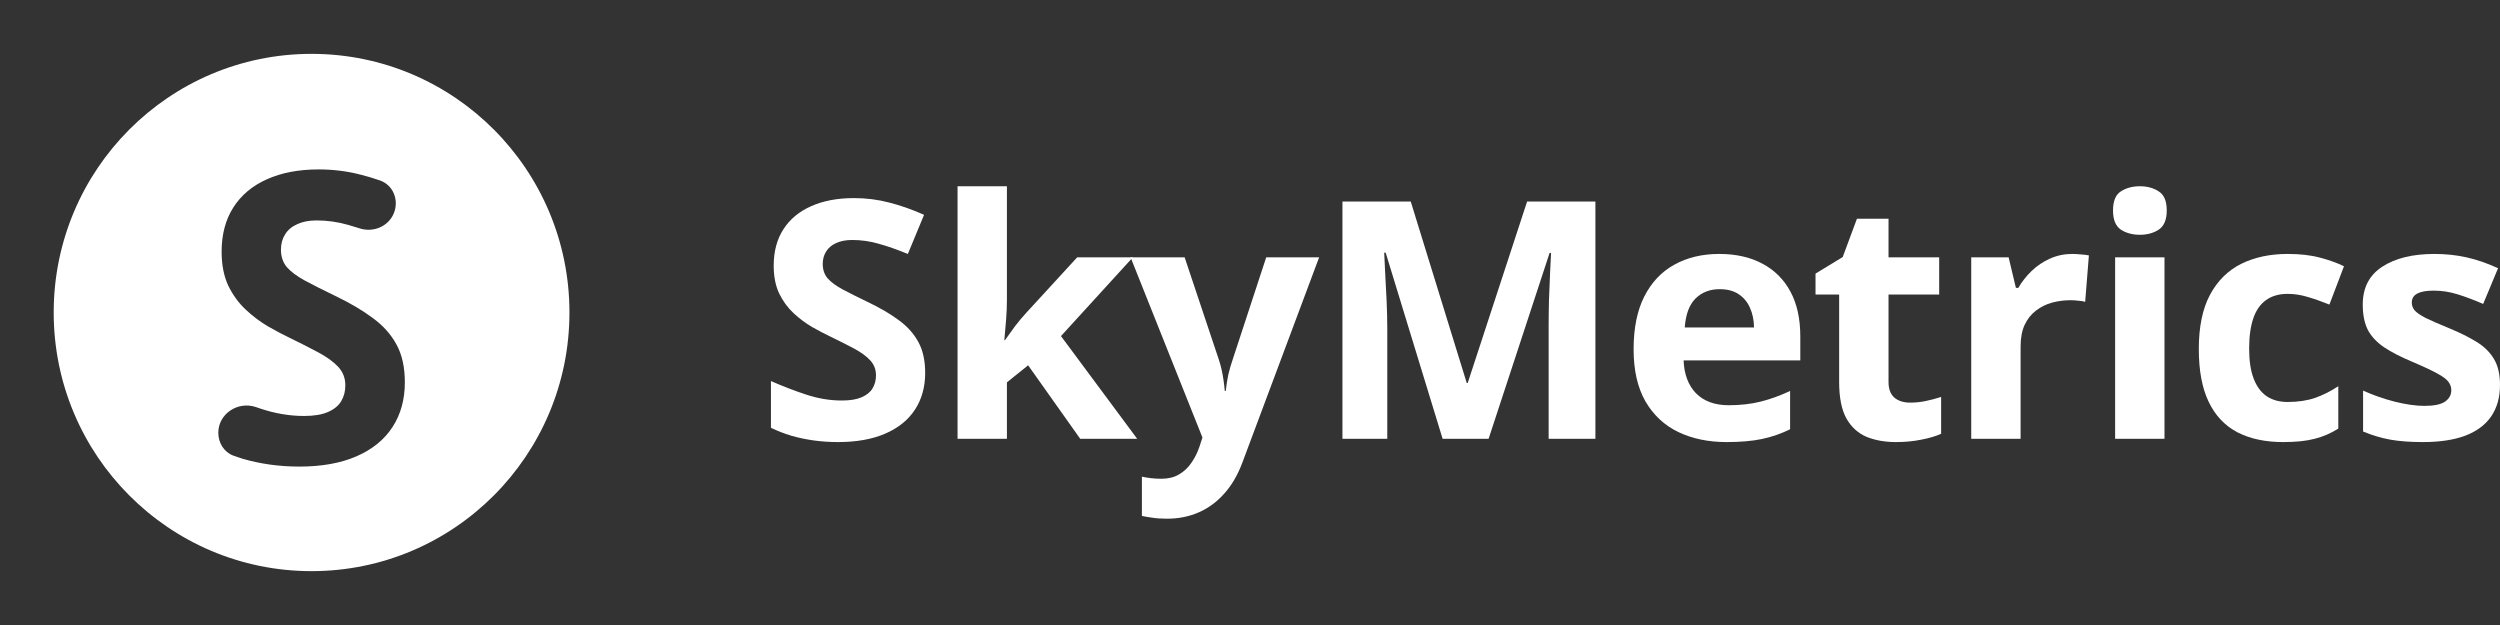 <svg width="180" height="45" viewBox="0 0 180 45" fill="none" xmlns="http://www.w3.org/2000/svg">
<rect x="0" y="0" width="180" height="45" fill="#333333" stroke="none"/>
<path d="M66.613 26.851C66.613 27.864 66.368 28.744 65.879 29.492C65.39 30.24 64.675 30.817 63.735 31.222C62.803 31.627 61.668 31.829 60.332 31.829C59.742 31.829 59.163 31.791 58.596 31.713C58.037 31.635 57.497 31.522 56.976 31.374C56.464 31.218 55.974 31.027 55.508 30.801V27.435C56.316 27.793 57.155 28.117 58.025 28.405C58.895 28.693 59.757 28.837 60.612 28.837C61.202 28.837 61.676 28.76 62.034 28.604C62.399 28.448 62.663 28.234 62.826 27.961C62.989 27.688 63.071 27.377 63.071 27.026C63.071 26.597 62.927 26.231 62.639 25.927C62.352 25.623 61.956 25.339 61.451 25.074C60.954 24.809 60.391 24.525 59.761 24.221C59.365 24.034 58.934 23.808 58.468 23.543C58.002 23.27 57.559 22.939 57.139 22.55C56.72 22.16 56.374 21.689 56.102 21.135C55.838 20.574 55.706 19.904 55.706 19.125C55.706 18.104 55.939 17.232 56.405 16.507C56.871 15.783 57.535 15.229 58.398 14.848C59.268 14.458 60.293 14.263 61.474 14.263C62.36 14.263 63.203 14.368 64.003 14.579C64.811 14.781 65.654 15.077 66.532 15.467L65.366 18.284C64.582 17.964 63.879 17.719 63.257 17.547C62.636 17.368 62.002 17.279 61.358 17.279C60.907 17.279 60.523 17.352 60.204 17.501C59.886 17.641 59.645 17.843 59.482 18.108C59.318 18.365 59.237 18.665 59.237 19.008C59.237 19.413 59.353 19.756 59.586 20.037C59.827 20.309 60.185 20.574 60.658 20.831C61.14 21.089 61.738 21.389 62.453 21.732C63.323 22.144 64.065 22.577 64.679 23.029C65.3 23.473 65.778 23.999 66.112 24.607C66.446 25.207 66.613 25.955 66.613 26.851Z" fill="white"/>
<path d="M72.498 13.41V21.544C72.498 22.035 72.479 22.526 72.44 23.017C72.401 23.508 72.359 23.999 72.312 24.49H72.359C72.599 24.147 72.844 23.808 73.093 23.473C73.349 23.138 73.621 22.814 73.908 22.503L77.556 18.529H81.564L76.39 24.198L81.879 31.596H77.777L74.025 26.301L72.498 27.529V31.596H68.944V13.41H72.498Z" fill="white"/>
<path d="M81.402 18.529H85.294L87.752 25.881C87.83 26.114 87.896 26.352 87.951 26.593C88.005 26.835 88.052 27.084 88.09 27.341C88.129 27.599 88.16 27.867 88.184 28.148H88.254C88.3 27.727 88.362 27.334 88.44 26.968C88.525 26.601 88.63 26.239 88.755 25.881L91.167 18.529H94.977L89.465 33.267C89.131 34.171 88.696 34.923 88.16 35.523C87.624 36.131 87.007 36.586 86.308 36.89C85.616 37.194 84.855 37.346 84.023 37.346C83.62 37.346 83.27 37.323 82.975 37.276C82.68 37.237 82.427 37.194 82.217 37.147V34.319C82.38 34.358 82.586 34.393 82.835 34.424C83.084 34.455 83.344 34.471 83.616 34.471C84.113 34.471 84.54 34.366 84.897 34.155C85.255 33.945 85.554 33.661 85.795 33.302C86.036 32.952 86.226 32.566 86.366 32.145L86.576 31.502L81.402 18.529Z" fill="white"/>
<path d="M103.869 31.596L99.767 18.19H99.662C99.678 18.51 99.701 18.993 99.732 19.639C99.771 20.278 99.806 20.96 99.837 21.685C99.868 22.409 99.884 23.064 99.884 23.648V31.596H96.656V14.508H101.573L105.605 27.575H105.675L109.952 14.508H114.869V31.596H111.502V23.508C111.502 22.97 111.509 22.351 111.525 21.65C111.548 20.948 111.575 20.282 111.606 19.651C111.637 19.012 111.661 18.533 111.676 18.213H111.571L107.178 31.596H103.869Z" fill="white"/>
<path d="M123.784 18.284C124.988 18.284 126.025 18.517 126.895 18.985C127.766 19.445 128.438 20.115 128.911 20.995C129.385 21.876 129.622 22.951 129.622 24.221V25.951H121.22C121.259 26.956 121.558 27.747 122.118 28.323C122.685 28.892 123.47 29.177 124.472 29.177C125.303 29.177 126.064 29.091 126.756 28.919C127.447 28.748 128.158 28.491 128.888 28.148V30.906C128.243 31.226 127.567 31.459 126.86 31.608C126.161 31.756 125.311 31.829 124.309 31.829C123.003 31.829 121.846 31.588 120.836 31.105C119.834 30.622 119.045 29.886 118.47 28.896C117.903 27.906 117.62 26.66 117.62 25.156C117.62 23.629 117.876 22.359 118.389 21.346C118.909 20.325 119.632 19.561 120.556 19.055C121.481 18.541 122.557 18.284 123.784 18.284ZM123.807 20.82C123.116 20.82 122.541 21.042 122.083 21.486C121.632 21.93 121.372 22.628 121.302 23.578H126.29C126.282 23.048 126.185 22.577 125.998 22.164C125.82 21.751 125.548 21.424 125.182 21.182C124.825 20.941 124.367 20.82 123.807 20.82Z" fill="white"/>
<path d="M137.523 28.989C137.912 28.989 138.289 28.951 138.654 28.873C139.027 28.795 139.396 28.697 139.761 28.58V31.233C139.38 31.405 138.906 31.545 138.339 31.654C137.78 31.771 137.166 31.829 136.498 31.829C135.721 31.829 135.022 31.705 134.4 31.456C133.787 31.198 133.301 30.758 132.944 30.135C132.594 29.504 132.419 28.627 132.419 27.505V21.206H130.718V19.698L132.676 18.506L133.701 15.747H135.974V18.529H139.621V21.206H135.974V27.505C135.974 28.004 136.113 28.378 136.393 28.627C136.68 28.869 137.057 28.989 137.523 28.989Z" fill="white"/>
<path d="M149.2 18.284C149.379 18.284 149.585 18.295 149.818 18.319C150.058 18.334 150.253 18.358 150.4 18.389L150.132 21.732C150.016 21.692 149.849 21.665 149.631 21.65C149.421 21.626 149.239 21.615 149.084 21.615C148.625 21.615 148.178 21.673 147.743 21.79C147.316 21.907 146.932 22.098 146.59 22.363C146.248 22.62 145.976 22.963 145.774 23.391C145.58 23.812 145.483 24.33 145.483 24.946V31.596H141.929V18.529H144.62L145.145 20.726H145.32C145.576 20.282 145.895 19.877 146.275 19.511C146.664 19.137 147.103 18.841 147.592 18.623C148.089 18.397 148.625 18.284 149.2 18.284Z" fill="white"/>
<path d="M155.843 18.529V31.596H152.289V18.529H155.843ZM154.071 13.41C154.6 13.41 155.054 13.535 155.435 13.784C155.815 14.025 156.006 14.481 156.006 15.151C156.006 15.814 155.815 16.273 155.435 16.53C155.054 16.78 154.6 16.904 154.071 16.904C153.535 16.904 153.077 16.78 152.696 16.53C152.323 16.273 152.137 15.814 152.137 15.151C152.137 14.481 152.323 14.025 152.696 13.784C153.077 13.535 153.535 13.41 154.071 13.41Z" fill="white"/>
<path d="M164.396 31.829C163.107 31.829 162.008 31.596 161.099 31.128C160.19 30.653 159.498 29.921 159.024 28.931C158.55 27.942 158.314 26.675 158.314 25.133C158.314 23.535 158.582 22.234 159.118 21.229C159.661 20.216 160.411 19.472 161.367 18.997C162.33 18.521 163.445 18.284 164.711 18.284C165.612 18.284 166.389 18.373 167.042 18.552C167.702 18.724 168.277 18.93 168.766 19.172L167.717 21.93C167.158 21.704 166.638 21.521 166.156 21.381C165.674 21.233 165.193 21.159 164.711 21.159C164.089 21.159 163.573 21.307 163.161 21.603C162.749 21.891 162.443 22.328 162.241 22.912C162.039 23.496 161.938 24.229 161.938 25.109C161.938 25.974 162.046 26.691 162.264 27.26C162.481 27.828 162.796 28.253 163.208 28.534C163.619 28.806 164.121 28.943 164.711 28.943C165.449 28.943 166.105 28.845 166.68 28.651C167.255 28.448 167.815 28.167 168.358 27.809V30.86C167.815 31.202 167.244 31.448 166.645 31.596C166.055 31.752 165.305 31.829 164.396 31.829Z" fill="white"/>
<path d="M180 27.715C180 28.604 179.79 29.356 179.371 29.971C178.959 30.579 178.341 31.043 177.518 31.362C176.695 31.674 175.669 31.829 174.442 31.829C173.533 31.829 172.752 31.771 172.099 31.654C171.455 31.537 170.802 31.343 170.142 31.07V28.125C170.849 28.444 171.606 28.709 172.414 28.919C173.23 29.122 173.944 29.223 174.558 29.223C175.25 29.223 175.743 29.122 176.038 28.919C176.341 28.709 176.493 28.436 176.493 28.101C176.493 27.883 176.43 27.688 176.306 27.517C176.19 27.338 175.933 27.139 175.537 26.921C175.141 26.695 174.519 26.403 173.673 26.044C172.857 25.701 172.185 25.355 171.657 25.004C171.136 24.653 170.748 24.24 170.491 23.765C170.243 23.282 170.118 22.67 170.118 21.93C170.118 20.722 170.585 19.815 171.517 19.207C172.457 18.591 173.711 18.284 175.281 18.284C176.089 18.284 176.858 18.365 177.588 18.529C178.326 18.693 179.083 18.954 179.86 19.312L178.788 21.883C178.143 21.603 177.534 21.373 176.959 21.194C176.392 21.015 175.813 20.925 175.222 20.925C174.702 20.925 174.31 20.995 174.045 21.135C173.781 21.276 173.649 21.49 173.649 21.778C173.649 21.989 173.715 22.176 173.847 22.339C173.987 22.503 174.251 22.686 174.64 22.889C175.036 23.083 175.615 23.337 176.376 23.648C177.114 23.952 177.755 24.272 178.299 24.607C178.843 24.934 179.262 25.343 179.557 25.834C179.852 26.317 180 26.944 180 27.715Z" fill="white"/>
<path fill-rule="evenodd" clip-rule="evenodd" d="M22.433 41.122C32.687 41.122 41 32.785 41 22.5C41 12.215 32.687 3.878 22.433 3.878C12.179 3.878 3.866 12.215 3.866 22.5C3.866 32.785 12.179 41.122 22.433 41.122ZM28.261 30.747C28.853 29.836 29.149 28.764 29.149 27.53C29.149 26.438 28.947 25.527 28.543 24.797C28.139 24.056 27.561 23.416 26.809 22.875C26.067 22.324 25.17 21.798 24.117 21.295C23.253 20.877 22.529 20.512 21.947 20.199C21.374 19.886 20.942 19.563 20.65 19.231C20.369 18.889 20.228 18.471 20.228 17.978C20.228 17.56 20.326 17.195 20.523 16.882C20.721 16.559 21.012 16.312 21.397 16.142C21.783 15.961 22.248 15.871 22.793 15.871C23.573 15.871 24.338 15.98 25.09 16.198C25.341 16.268 25.604 16.348 25.878 16.438C26.865 16.763 27.961 16.316 28.356 15.354C28.743 14.413 28.315 13.323 27.353 12.991C26.89 12.831 26.437 12.695 25.992 12.583C25.024 12.327 24.005 12.198 22.934 12.198C21.505 12.198 20.265 12.436 19.213 12.91C18.17 13.375 17.367 14.049 16.803 14.932C16.239 15.814 15.957 16.877 15.957 18.12C15.957 19.069 16.117 19.886 16.436 20.569C16.765 21.242 17.183 21.817 17.691 22.291C18.198 22.766 18.734 23.169 19.297 23.501C19.861 23.824 20.383 24.099 20.862 24.327C21.623 24.697 22.304 25.043 22.905 25.366C23.516 25.689 23.995 26.035 24.343 26.405C24.691 26.775 24.864 27.221 24.864 27.743C24.864 28.17 24.766 28.55 24.568 28.882C24.371 29.214 24.052 29.475 23.61 29.665C23.178 29.855 22.605 29.95 21.891 29.95C20.857 29.95 19.814 29.774 18.762 29.423C18.651 29.386 18.541 29.349 18.431 29.311C17.135 28.864 15.718 29.788 15.718 31.159C15.718 31.883 16.126 32.554 16.804 32.806C17.03 32.89 17.259 32.967 17.493 33.039C18.123 33.219 18.776 33.357 19.452 33.452C20.138 33.547 20.838 33.594 21.552 33.594C23.169 33.594 24.54 33.347 25.668 32.854C26.805 32.36 27.669 31.658 28.261 30.747Z" fill="white"/>
</svg>
